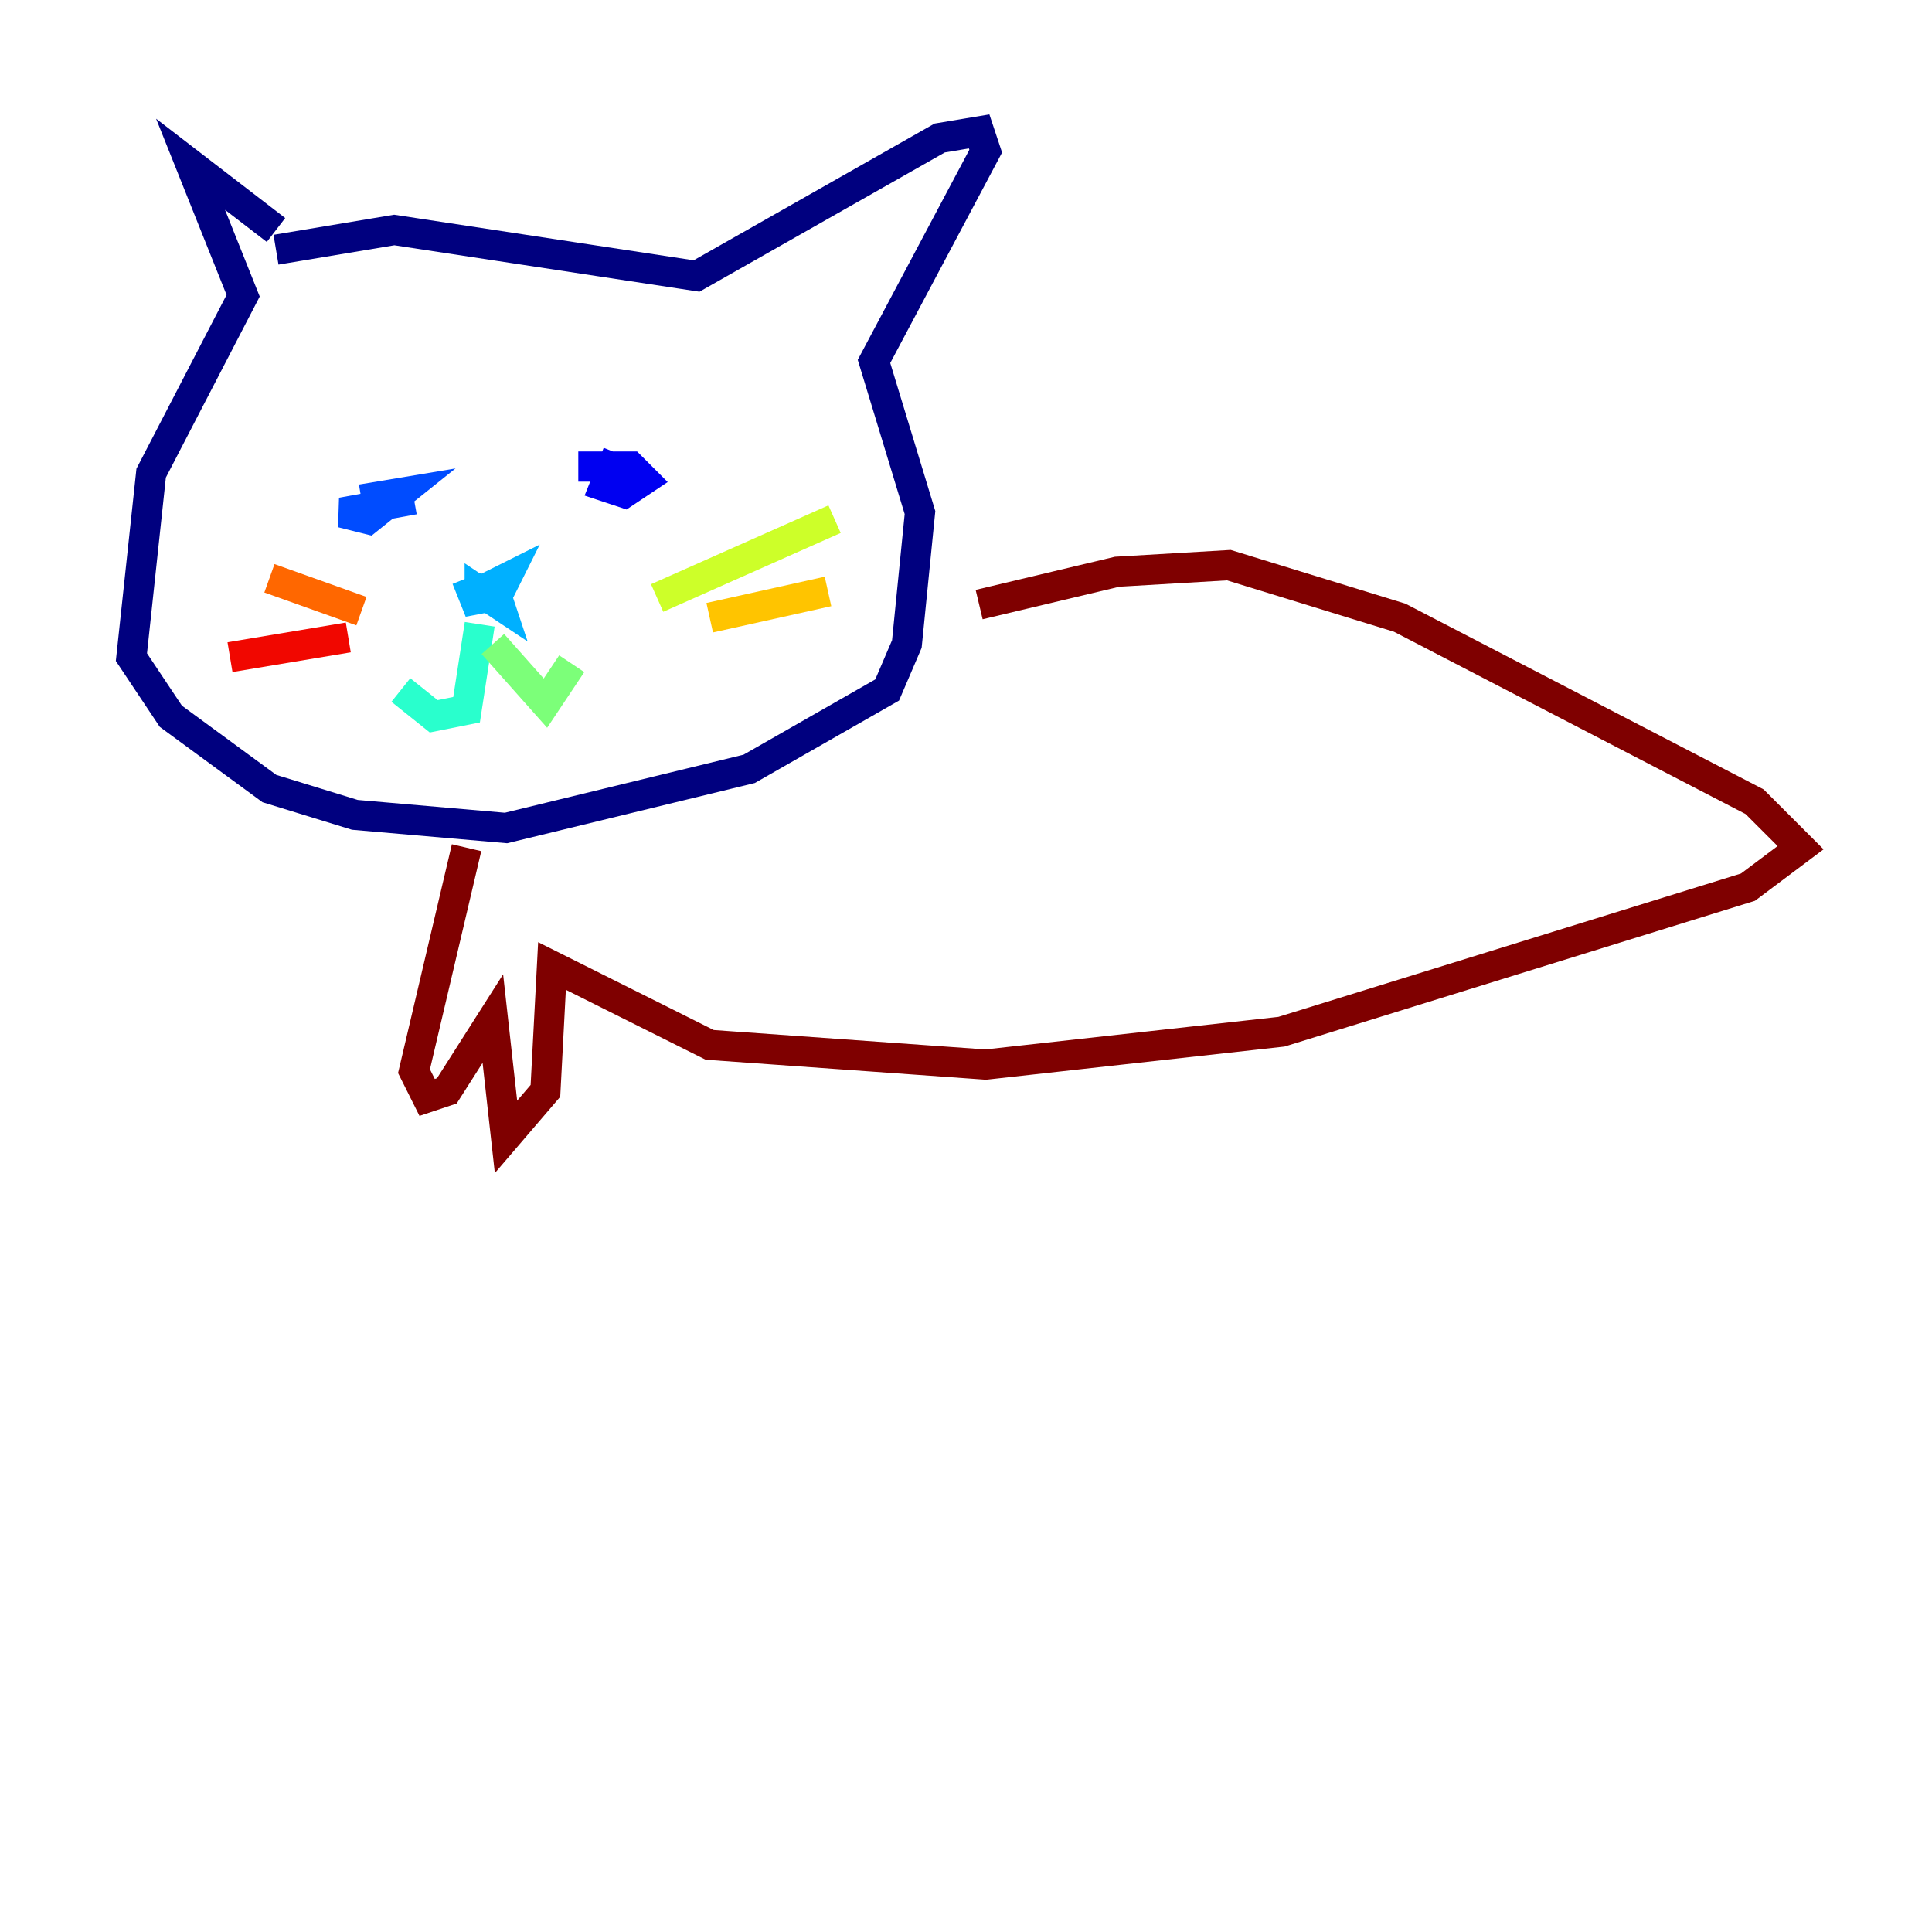 <?xml version="1.0" encoding="utf-8" ?>
<svg baseProfile="tiny" height="128" version="1.2" viewBox="0,0,128,128" width="128" xmlns="http://www.w3.org/2000/svg" xmlns:ev="http://www.w3.org/2001/xml-events" xmlns:xlink="http://www.w3.org/1999/xlink"><defs /><polyline fill="none" points="18.286,15.238 12.626,10.884 16.109,19.592 10.014,31.347 8.707,43.537 11.32,47.456 17.85,52.245 23.51,53.986 33.524,54.857 49.633,50.939 58.776,45.714 60.082,42.667 60.952,33.959 57.905,23.946 65.306,10.014 64.871,8.707 62.258,9.143 46.15,18.286 26.122,15.238 18.286,16.544" stroke="#00007f" stroke-width="2" /><polyline fill="none" points="40.925,30.041 40.054,32.218 41.361,32.653 42.667,31.782 41.796,30.912 38.313,30.912" stroke="#0000f1" stroke-width="2" /><polyline fill="none" points="27.429,33.088 22.64,33.959 24.381,34.395 26.558,32.653 23.946,33.088" stroke="#004cff" stroke-width="2" /><polyline fill="none" points="30.912,38.313 31.782,40.49 31.782,39.184 33.088,40.054 32.653,38.748 33.524,38.313 32.653,40.054" stroke="#00b0ff" stroke-width="2" /><polyline fill="none" points="31.782,41.361 30.912,47.02 28.735,47.456 26.558,45.714" stroke="#29ffcd" stroke-width="2" /><polyline fill="none" points="32.653,42.667 36.136,46.585 37.878,43.973" stroke="#7cff79" stroke-width="2" /><polyline fill="none" points="43.537,39.619 55.292,34.395" stroke="#cdff29" stroke-width="2" /><polyline fill="none" points="47.02,40.925 54.857,39.184" stroke="#ffc400" stroke-width="2" /><polyline fill="none" points="23.946,40.49 17.85,38.313" stroke="#ff6700" stroke-width="2" /><polyline fill="none" points="23.075,42.231 15.238,43.537" stroke="#f10700" stroke-width="2" /><polyline fill="none" points="64.871,40.054 74.014,37.878 81.415,37.442 92.735,40.925 116.245,53.116 119.293,56.163 115.809,58.776 84.898,68.354 65.306,70.531 47.02,69.225 36.571,64.0 36.136,72.272 33.524,75.32 32.653,67.483 29.605,72.272 28.299,72.707 27.429,70.966 30.912,56.163" stroke="#7f0000" stroke-width="2" /></svg>